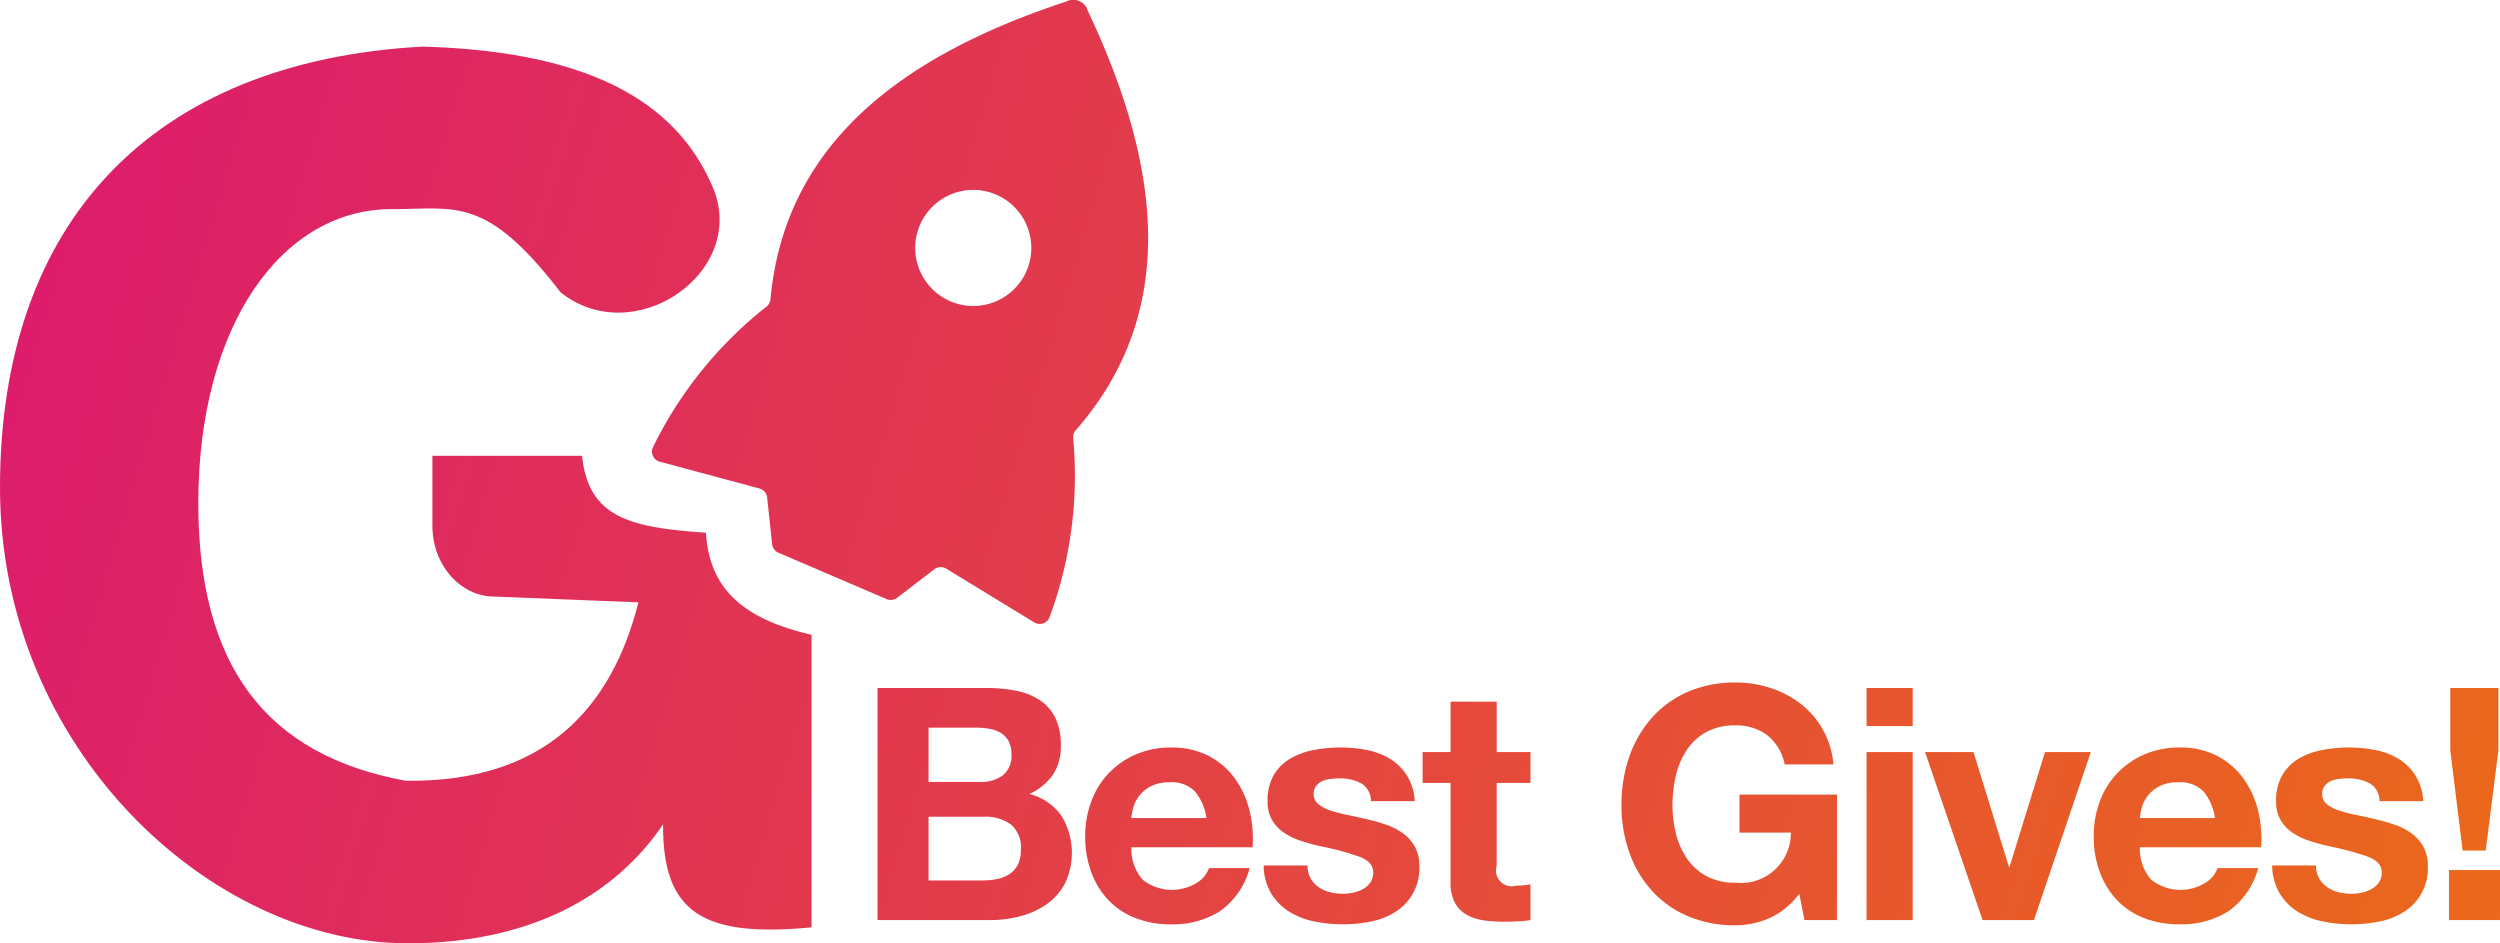 <svg xmlns="http://www.w3.org/2000/svg" xmlns:xlink="http://www.w3.org/1999/xlink" viewBox="0 0 215.371 81.265">
  <defs>
    <style>
      .a {
        fill: url(#a);
      }

      .b {
        fill: url(#b);
      }

      .c {
        fill: url(#c);
      }

      .d {
        fill: url(#d);
      }

      .e {
        fill: url(#e);
      }

      .f {
        fill: url(#f);
      }

      .g {
        fill: url(#g);
      }

      .h {
        fill: url(#h);
      }

      .i {
        fill: url(#i);
      }

      .j {
        fill: url(#j);
      }

      .k {
        fill: url(#k);
      }

      .l {
        fill: url(#l);
      }
    </style>
    <linearGradient id="a" data-name="Безымянный градиент 13" x1="-27.331" y1="36.702" x2="219.335" y2="110.702" gradientUnits="userSpaceOnUse">
      <stop offset="0" stop-color="#db1475"/>
      <stop offset="0.493" stop-color="#e34046"/>
      <stop offset="1" stop-color="#eb6d16"/>
    </linearGradient>
    <linearGradient id="b" x1="-26.47" y1="33.831" x2="220.197" y2="107.831" xlink:href="#a"/>
    <linearGradient id="c" x1="-25.253" y1="29.774" x2="221.414" y2="103.774" xlink:href="#a"/>
    <linearGradient id="d" x1="-23.61" y1="24.299" x2="223.056" y2="98.299" xlink:href="#a"/>
    <linearGradient id="e" x1="-21.698" y1="17.926" x2="224.968" y2="91.926" xlink:href="#a"/>
    <linearGradient id="f" x1="-20.597" y1="14.253" x2="226.07" y2="88.253" xlink:href="#a"/>
    <linearGradient id="g" x1="-20.309" y1="13.296" x2="226.357" y2="87.296" xlink:href="#a"/>
    <linearGradient id="h" x1="-19.296" y1="9.918" x2="227.371" y2="83.918" xlink:href="#a"/>
    <linearGradient id="i" x1="-18.079" y1="5.862" x2="228.587" y2="79.862" xlink:href="#a"/>
    <linearGradient id="j" x1="-16.442" y1="0.405" x2="230.225" y2="74.405" xlink:href="#a"/>
    <linearGradient id="k" x1="-15.096" y1="-4.08" x2="231.57" y2="69.92" xlink:href="#a"/>
    <linearGradient id="l" x1="-23.651" y1="24.434" x2="223.016" y2="98.434" xlink:href="#a"/>
  </defs>
  <title>logo</title>
  <g>
    <path class="a" d="M85.006,59.272a12.458,12.458,0,0,1,2.604.252,5.62,5.62,0,0,1,2.016.826A3.847,3.847,0,0,1,90.928,61.876a5.356,5.356,0,0,1,.462,2.353,4.38,4.38,0,0,1-.686,2.52,4.982,4.982,0,0,1-2.03,1.652,4.802,4.802,0,0,1,2.758,1.862,6.11,6.11,0,0,1,.322,5.823,5.099,5.099,0,0,1-1.582,1.807,7.02,7.02,0,0,1-2.268,1.036,10.245,10.245,0,0,1-2.618.336H75.598V59.272Zm-.56,8.092a3.161,3.161,0,0,0,1.932-.56,2.116,2.116,0,0,0,.756-1.82,2.326,2.326,0,0,0-.252-1.148,1.865,1.865,0,0,0-.672-.699,2.835,2.835,0,0,0-.966-.351,6.497,6.497,0,0,0-1.134-.098H79.994v4.676Zm.252,8.484a5.863,5.863,0,0,0,1.231-.126,3.034,3.034,0,0,0,1.036-.42,2.118,2.118,0,0,0,.714-.798,2.747,2.747,0,0,0,.267-1.288,2.587,2.587,0,0,0-.868-2.198,3.706,3.706,0,0,0-2.296-.658H79.994v5.488Z"/>
    <path class="b" d="M98.445,75.792a4.078,4.078,0,0,0,4.648.267,2.502,2.502,0,0,0,1.064-1.274h3.5a6.649,6.649,0,0,1-2.576,3.725,7.59,7.59,0,0,1-4.2,1.119,8.261,8.261,0,0,1-3.08-.546,6.394,6.394,0,0,1-2.324-1.554,6.98,6.98,0,0,1-1.47-2.408A8.803,8.803,0,0,1,93.489,72.04a8.447,8.447,0,0,1,.532-3.023,7.005,7.005,0,0,1,3.851-4.032,7.502,7.502,0,0,1,3.01-.588,6.89,6.89,0,0,1,3.22.714,6.425,6.425,0,0,1,2.254,1.918,7.895,7.895,0,0,1,1.274,2.744,10.247,10.247,0,0,1,.28,3.22H97.466A4.015,4.015,0,0,0,98.445,75.792Zm4.494-7.615a2.792,2.792,0,0,0-2.17-.784,3.456,3.456,0,0,0-1.582.322,3.013,3.013,0,0,0-1.008.798,2.923,2.923,0,0,0-.532,1.008,4.558,4.558,0,0,0-.182.952h6.468A4.589,4.589,0,0,0,102.939,68.177Z"/>
    <path class="c" d="M112.908,75.666a2.313,2.313,0,0,0,.686.757,2.951,2.951,0,0,0,.966.434,4.53,4.53,0,0,0,1.134.14,4.255,4.255,0,0,0,.883-.098,3.017,3.017,0,0,0,.84-.308,1.917,1.917,0,0,0,.63-.561,1.471,1.471,0,0,0,.252-.882q0-.896-1.19-1.344a23.756,23.756,0,0,0-3.317-.896q-.869-.195-1.694-.462a5.732,5.732,0,0,1-1.47-.7,3.393,3.393,0,0,1-1.036-1.092,3.089,3.089,0,0,1-.392-1.61,4.355,4.355,0,0,1,.546-2.296,4.023,4.023,0,0,1,1.441-1.414,6.33,6.33,0,0,1,2.017-.728,12.456,12.456,0,0,1,2.296-.21,11.544,11.544,0,0,1,2.282.224,6.096,6.096,0,0,1,1.974.756A4.549,4.549,0,0,1,121.196,66.79a4.765,4.765,0,0,1,.686,2.227h-3.78a1.738,1.738,0,0,0-.868-1.554,3.969,3.969,0,0,0-1.848-.406,6.768,6.768,0,0,0-.728.042,2.431,2.431,0,0,0-.715.182,1.47,1.47,0,0,0-.546.406,1.072,1.072,0,0,0-.224.714,1.09,1.09,0,0,0,.392.868,3.029,3.029,0,0,0,1.022.546,12.884,12.884,0,0,0,1.442.378q.812.168,1.651.364a16.94,16.94,0,0,1,1.694.476,5.597,5.597,0,0,1,1.47.742,3.58,3.58,0,0,1,1.036,1.148,3.372,3.372,0,0,1,.392,1.693,4.393,4.393,0,0,1-2.071,3.948,6.145,6.145,0,0,1-2.114.826,12.358,12.358,0,0,1-2.422.237,11.991,11.991,0,0,1-2.464-.252,6.49,6.49,0,0,1-2.143-.84,4.808,4.808,0,0,1-1.54-1.554,4.873,4.873,0,0,1-.658-2.422h3.78A2.173,2.173,0,0,0,112.908,75.666Z"/>
    <path class="d" d="M131.849,64.788v2.66h-2.912v7.168a1.347,1.347,0,0,0,1.681,1.681c.224,0,.438-.01.644-.028a5.6,5.6,0,0,0,.588-.084v3.08a9.526,9.526,0,0,1-1.12.111q-.615.028-1.204.028a11.618,11.618,0,0,1-1.75-.126,4.116,4.116,0,0,1-1.456-.49,2.585,2.585,0,0,1-.993-1.036,3.688,3.688,0,0,1-.364-1.764v-8.54h-2.408V64.788h2.408V60.448h3.976V64.788Z"/>
    <path class="e" d="M152.401,79.11a7.371,7.371,0,0,1-2.885.603,10.248,10.248,0,0,1-4.13-.799,8.833,8.833,0,0,1-3.094-2.197,9.724,9.724,0,0,1-1.932-3.29,12.073,12.073,0,0,1-.672-4.074,12.49,12.49,0,0,1,.672-4.158,9.981,9.981,0,0,1,1.932-3.346,8.838,8.838,0,0,1,3.094-2.24,10.104,10.104,0,0,1,4.13-.812,9.703,9.703,0,0,1,2.982.462,8.453,8.453,0,0,1,2.604,1.357,7.337,7.337,0,0,1,2.843,5.236h-4.2a4.213,4.213,0,0,0-1.512-2.521,4.402,4.402,0,0,0-2.717-.84,5.128,5.128,0,0,0-2.52.574,4.759,4.759,0,0,0-1.68,1.54,6.745,6.745,0,0,0-.938,2.198,10.925,10.925,0,0,0-.294,2.548,10.169,10.169,0,0,0,.294,2.45,6.623,6.623,0,0,0,.938,2.142,4.805,4.805,0,0,0,1.68,1.526,5.128,5.128,0,0,0,2.52.573,4.29,4.29,0,0,0,4.761-4.312h-4.425V68.456h8.4V79.265h-2.8l-.448-2.269A6.588,6.588,0,0,1,152.401,79.11Z"/>
    <path class="f" d="M160.801,62.549V59.272h3.976v3.276Zm3.976,2.239V79.265h-3.976V64.788Z"/>
    <path class="g" d="M170.796,79.265,165.84,64.788h4.172l3.053,9.885h.056l3.052-9.885h3.948l-4.9,14.477Z"/>
    <path class="h" d="M185.328,75.792a4.078,4.078,0,0,0,4.648.267A2.502,2.502,0,0,0,191.041,74.784h3.5a6.649,6.649,0,0,1-2.576,3.725,7.59,7.59,0,0,1-4.2,1.119,8.261,8.261,0,0,1-3.08-.546,6.395,6.395,0,0,1-2.324-1.554,6.98,6.98,0,0,1-1.47-2.408,8.803,8.803,0,0,1-.519-3.08,8.447,8.447,0,0,1,.532-3.023,7.005,7.005,0,0,1,3.851-4.032,7.502,7.502,0,0,1,3.01-.588,6.89,6.89,0,0,1,3.22.714,6.425,6.425,0,0,1,2.254,1.918,7.895,7.895,0,0,1,1.274,2.744,10.247,10.247,0,0,1,.28,3.22H184.349A4.015,4.015,0,0,0,185.328,75.792Zm4.494-7.615a2.792,2.792,0,0,0-2.17-.784,3.456,3.456,0,0,0-1.582.322,3.013,3.013,0,0,0-1.008.798,2.924,2.924,0,0,0-.532,1.008,4.558,4.558,0,0,0-.182.952h6.468A4.589,4.589,0,0,0,189.822,68.177Z"/>
    <path class="i" d="M199.79,75.666a2.313,2.313,0,0,0,.686.757,2.951,2.951,0,0,0,.966.434,4.53,4.53,0,0,0,1.134.14,4.255,4.255,0,0,0,.883-.098,3.017,3.017,0,0,0,.84-.308,1.917,1.917,0,0,0,.63-.561,1.471,1.471,0,0,0,.252-.882q0-.896-1.19-1.344a23.756,23.756,0,0,0-3.317-.896q-.869-.195-1.694-.462a5.732,5.732,0,0,1-1.47-.7,3.393,3.393,0,0,1-1.036-1.092,3.089,3.089,0,0,1-.392-1.61,4.355,4.355,0,0,1,.546-2.296,4.023,4.023,0,0,1,1.441-1.414,6.33,6.33,0,0,1,2.017-.728,12.456,12.456,0,0,1,2.296-.21,11.544,11.544,0,0,1,2.282.224,6.096,6.096,0,0,1,1.974.756A4.549,4.549,0,0,1,208.078,66.79a4.765,4.765,0,0,1,.686,2.227H204.983a1.738,1.738,0,0,0-.868-1.554,3.969,3.969,0,0,0-1.848-.406,6.768,6.768,0,0,0-.728.042,2.431,2.431,0,0,0-.715.182,1.47,1.47,0,0,0-.546.406,1.072,1.072,0,0,0-.224.714,1.09,1.09,0,0,0,.392.868,3.029,3.029,0,0,0,1.022.546,12.884,12.884,0,0,0,1.442.378q.812.168,1.651.364a16.94,16.94,0,0,1,1.694.476,5.597,5.597,0,0,1,1.47.742,3.58,3.58,0,0,1,1.036,1.148,3.372,3.372,0,0,1,.392,1.693,4.393,4.393,0,0,1-2.071,3.948,6.145,6.145,0,0,1-2.114.826,12.358,12.358,0,0,1-2.422.237,11.991,11.991,0,0,1-2.464-.252,6.49,6.49,0,0,1-2.143-.84,4.808,4.808,0,0,1-1.54-1.554,4.873,4.873,0,0,1-.658-2.422h3.78A2.173,2.173,0,0,0,199.79,75.666Z"/>
    <path class="j" d="M215.371,74.952v4.312h-4.396v-4.312Zm-1.231-1.68h-1.988l-1.063-8.624v-5.376h4.144v5.376Z"/>
    <path class="k" d="M92.449,37.721a.896.896,0,0,1,.22-.649c8.747-9.982,7.54-22.407,1.047-36.132A1.308,1.308,0,0,0,91.843.137C77.422,4.885,67.584,12.571,66.375,25.788a.896.896,0,0,1-.319.606,35.009,35.009,0,0,0-9.81,12.143.904.904,0,0,0,.599,1.239l8.578,2.305a.907.907,0,0,1,.667.78l.426,4.016a.907.907,0,0,0,.543.737L76.377,51.613a.907.907,0,0,0,.909-.114l3.204-2.457a.907.907,0,0,1,1.025-.054l7.58,4.629a.904.904,0,0,0,1.311-.419A35.009,35.009,0,0,0,92.449,37.721ZM81.872,25.955a5,5,0,1,1,6.567-2.623A5,5,0,0,1,81.872,25.955Z"/>
    <path class="l" d="M60.812,45.89c-6.688-.438-10.125-1.375-10.671-6.625H37.25v6c0,3.625,2.625,6.125,5.25,6.125l12.5.5c-2.323,9.176-8.129,15.522-20.042,15.372-12.132-2.216-17.875-9.997-17.875-23.914,0-15.25,7.167-25.417,16.792-25.333,5.375,0,8-1.18,14.417,7.167,6.25,5,16-1.583,13.208-8.823-2.826-6.911-9.693-11.932-25.125-12.344C13.127,5.298,0,19.098,0,42.015c0,22.417,18.083,39.25,35.125,39.25,10.542,0,17.825-4.086,22-10.25-.062,7.729,3.562,9.75,12.792,8.875V54.694C64.375,53.39,61.125,51.015,60.812,45.89Z"/>
  </g>
</svg>
